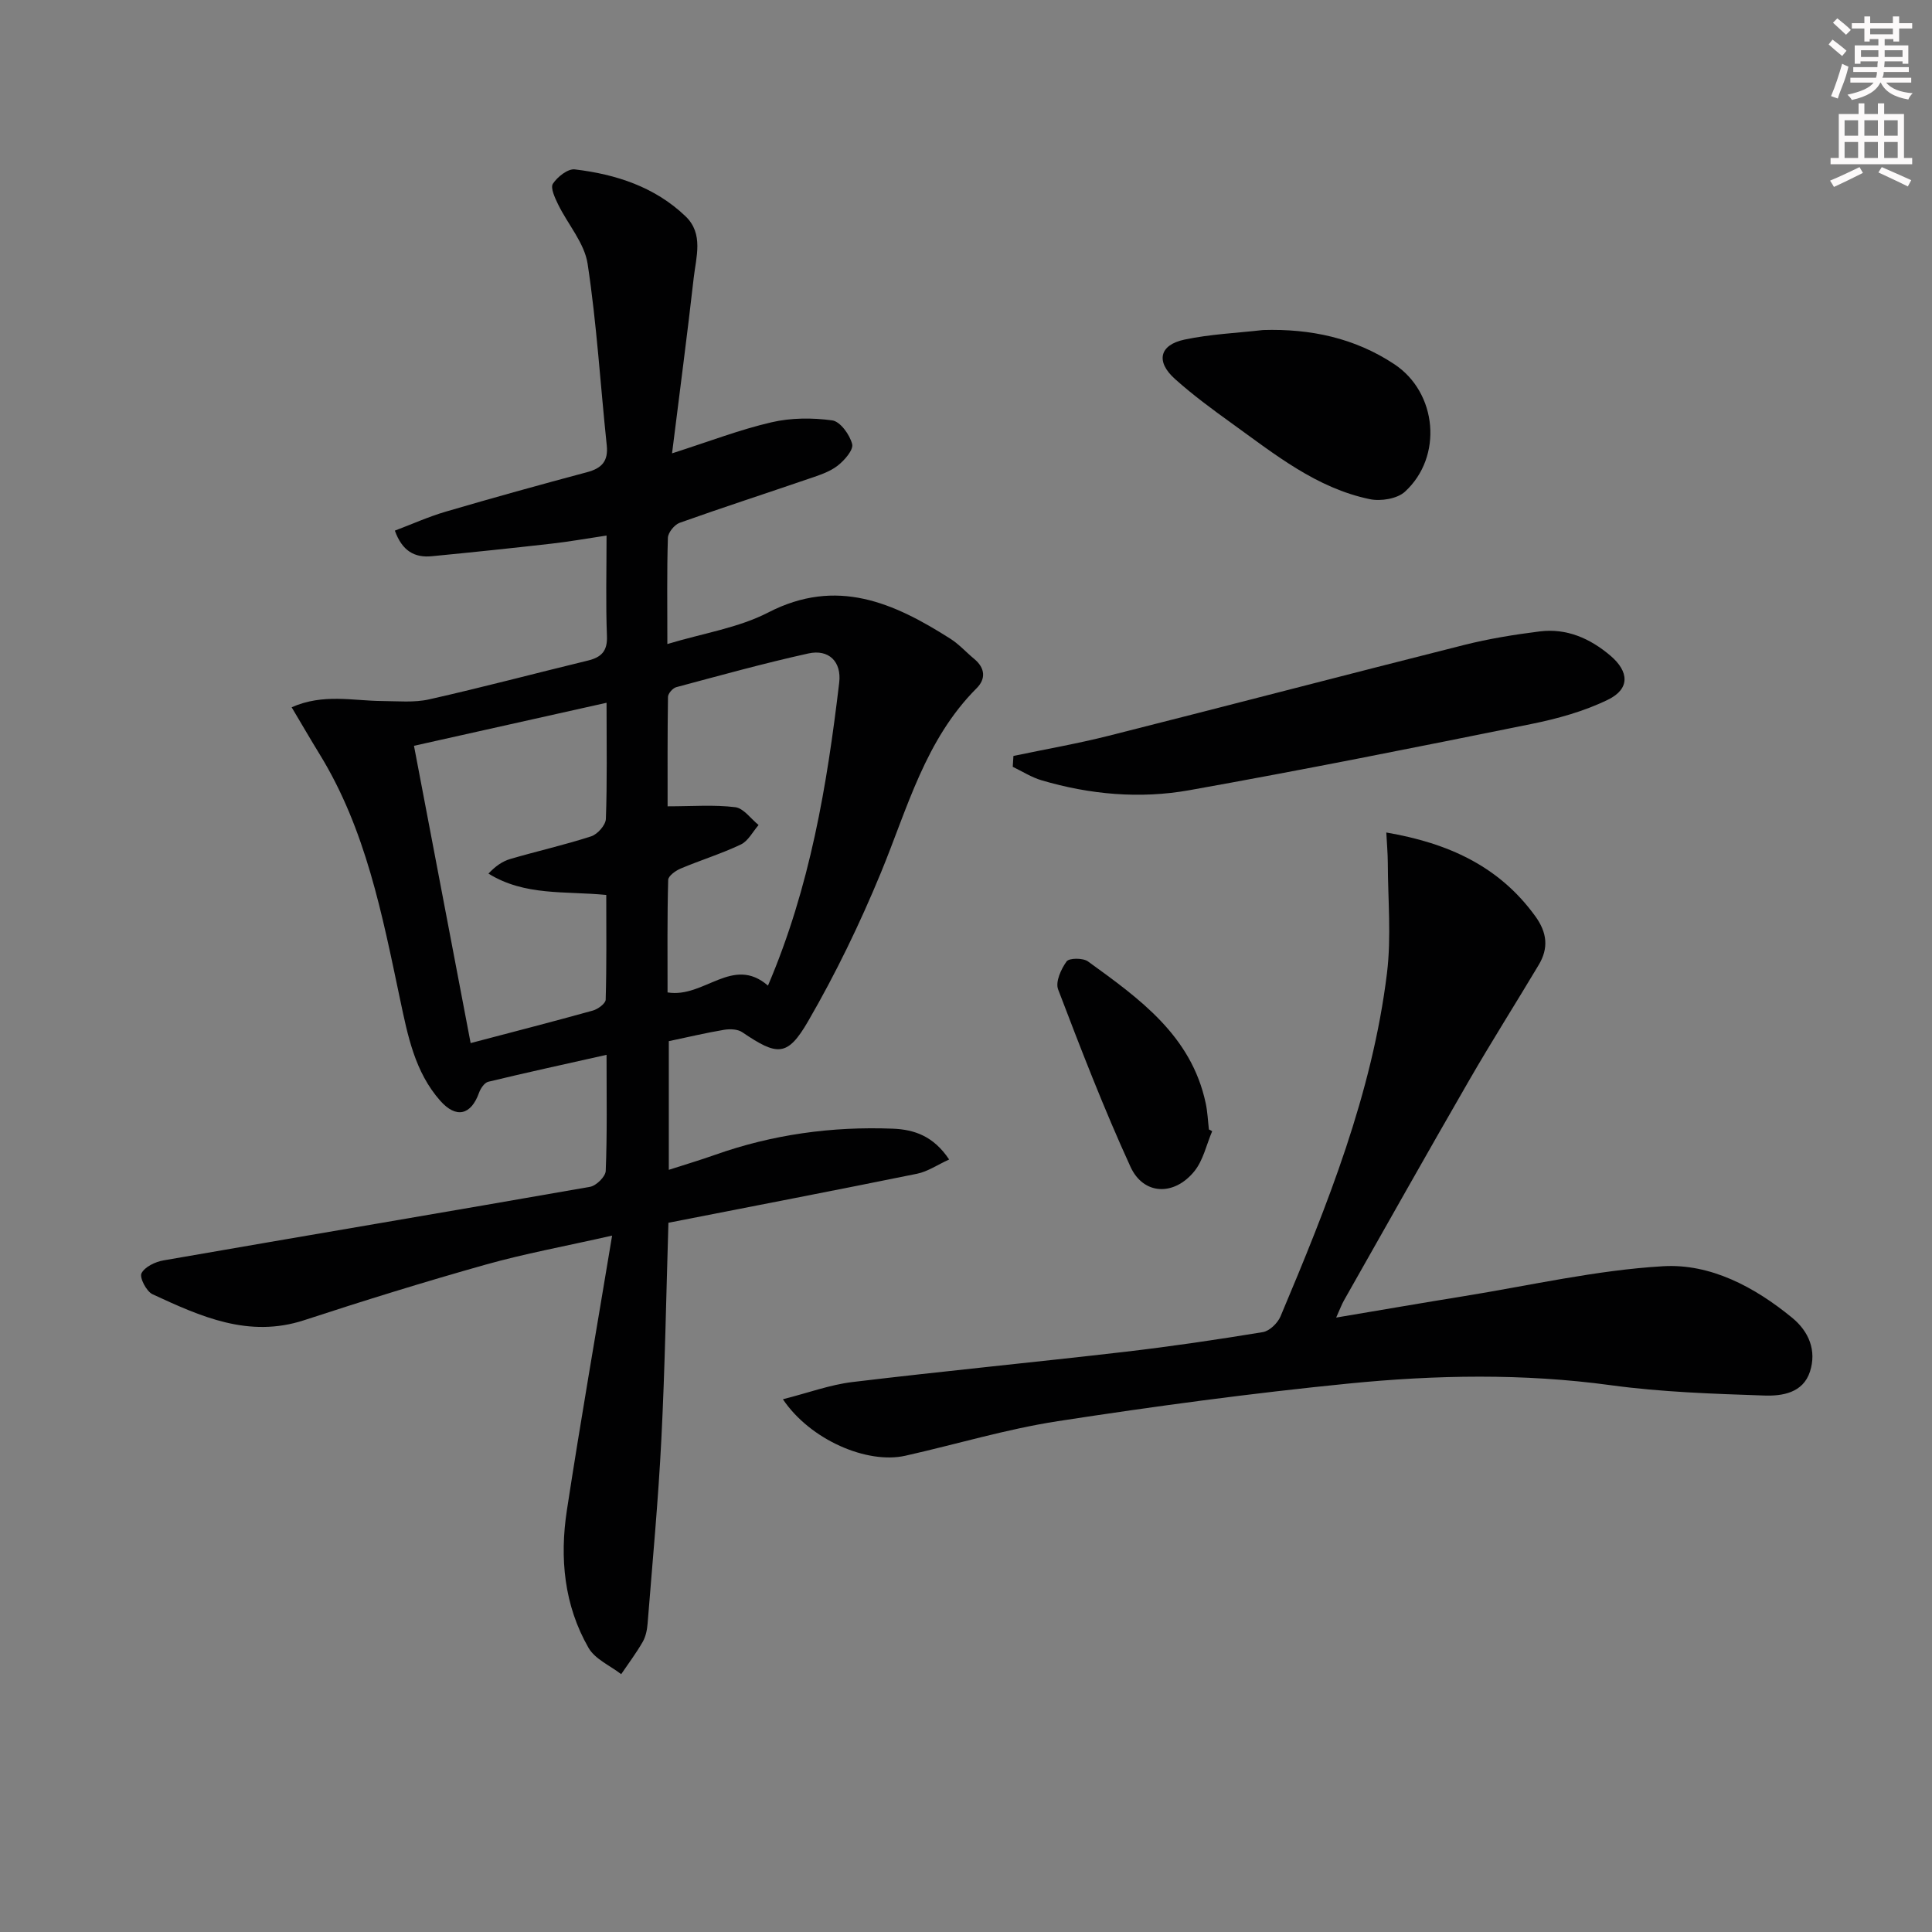 <svg enable-background="new 0 0 400 400" viewBox="0 0 400 400" xmlns="http://www.w3.org/2000/svg"><rect x="0" y="0" width="400" height="400" fill="#808080" stroke="none"/><g fill="#010102"><path d="m125.58 218.39c-8.73 1.96-16.64 3.68-24.5 5.58-.78.19-1.58 1.38-1.9 2.27-1.65 4.62-4.72 5.4-8.03 1.66-5.27-5.96-6.73-13.48-8.32-21-3.7-17.54-7.09-35.21-16.7-50.82-1.88-3.06-3.68-6.18-5.75-9.65 6.57-2.89 12.7-1.33 18.74-1.29 3.26.02 6.64.36 9.76-.35 10.98-2.47 21.87-5.37 32.81-8.02 2.8-.68 4.1-1.94 3.97-5.09-.26-6.64-.08-13.3-.08-20.8-4.1.61-7.74 1.27-11.42 1.68-8.25.94-16.5 1.8-24.76 2.6-3.54.35-6.13-1.06-7.65-5.3 3.53-1.33 6.96-2.88 10.54-3.93 9.72-2.85 19.48-5.56 29.26-8.17 3.04-.81 4.42-2.28 4.07-5.57-1.32-12.53-2.07-25.13-3.96-37.57-.65-4.3-4.09-8.16-6.11-12.3-.66-1.35-1.63-3.44-1.08-4.28.94-1.43 3.1-3.14 4.53-2.97 8.53 1.01 16.59 3.63 22.94 9.72 3.78 3.62 2.17 8.44 1.68 12.78-1.32 11.69-2.87 23.35-4.48 36.29 7.75-2.48 14.06-4.92 20.59-6.43 4.04-.94 8.47-.96 12.59-.39 1.65.23 3.62 2.97 4.11 4.9.31 1.2-1.61 3.4-3.04 4.5-1.65 1.27-3.8 1.95-5.82 2.64-8.94 3.07-17.94 5.98-26.85 9.16-1.08.39-2.4 2.01-2.44 3.1-.22 6.96-.11 13.93-.11 22 7.49-2.26 14.72-3.35 20.88-6.53 14.19-7.32 25.99-2.02 37.71 5.43 1.81 1.15 3.28 2.81 4.95 4.19 2.26 1.87 2.43 4.12.5 6.05-10.66 10.66-14.32 24.84-19.82 38.18-4.35 10.55-9.36 20.91-15.08 30.78-4.31 7.43-6.38 7.18-13.65 2.26-.94-.64-2.54-.69-3.75-.49-3.75.63-7.45 1.51-11.44 2.35v26.64c3.35-1.08 6.48-2.01 9.56-3.1 11.91-4.22 24.19-5.91 36.78-5.42 4.49.17 8.46 1.53 11.7 6.38-2.44 1.11-4.44 2.5-6.64 2.95-17.06 3.47-34.15 6.75-51.48 10.15-.47 15.2-.71 29.99-1.46 44.75-.64 12.75-1.84 25.47-2.85 38.21-.1 1.3-.38 2.71-1.02 3.82-1.33 2.32-2.95 4.46-4.45 6.68-2.3-1.78-5.4-3.1-6.75-5.43-5.08-8.83-6.01-18.64-4.49-28.53 2.83-18.47 6.05-36.89 9.36-56.84-9.9 2.24-18.13 3.74-26.16 6-12.61 3.55-25.14 7.43-37.59 11.51-11.51 3.77-21.46-.77-31.4-5.37-1.26-.58-2.73-3.44-2.29-4.33.67-1.34 2.86-2.39 4.56-2.68 29.43-5.12 58.89-10.07 88.31-15.23 1.29-.23 3.21-2.12 3.25-3.3.31-7.65.17-15.3.17-24.03zm0-72.89c-13.61 3.04-26.46 5.91-39.87 8.91 3.94 20.68 7.8 40.94 11.73 61.55 8.7-2.29 17.02-4.43 25.29-6.73 1.06-.29 2.64-1.46 2.67-2.25.21-7.24.12-14.48.12-21.69-8.61-.84-16.84.25-24.39-4.42 1.4-1.5 2.88-2.55 4.53-3.03 5.56-1.63 11.24-2.9 16.75-4.69 1.31-.43 2.99-2.33 3.03-3.61.28-7.63.14-15.27.14-24.04zm12.63 59.97c7.58 1.25 13.47-7.75 20.79-1.41 8.73-20.43 12.23-41.48 14.75-62.74.51-4.35-2.18-6.96-6.38-6.03-9.19 2.03-18.26 4.55-27.35 6.98-.73.19-1.71 1.31-1.72 2.01-.12 7.74-.08 15.49-.08 22.66 5.16 0 9.64-.36 14 .18 1.74.21 3.23 2.4 4.84 3.69-1.21 1.38-2.15 3.31-3.67 4.03-4.03 1.92-8.34 3.24-12.46 4.98-1.05.44-2.57 1.53-2.59 2.36-.21 7.75-.13 15.52-.13 23.29z"/><path d="m162.09 289.7c5.25-1.33 9.75-3 14.37-3.56 18.79-2.26 37.63-4.08 56.43-6.26 9.55-1.11 19.08-2.52 28.57-4.08 1.39-.23 3.07-1.87 3.66-3.26 9.67-22.96 18.98-46.1 22.04-71.07.92-7.52.19-15.24.17-22.86-.01-1.94-.19-3.88-.31-6.25 12.74 2.19 23.29 6.91 30.83 17.31 2.49 3.43 2.8 6.63.72 10.11-4.77 7.99-9.76 15.85-14.41 23.91-8.73 15.12-17.28 30.33-25.89 45.52-.48.84-.81 1.76-1.63 3.58 9.34-1.57 17.88-3.05 26.43-4.43 13.74-2.22 27.42-5.39 41.25-6.2 9.83-.58 18.97 4.3 26.73 10.67 3.46 2.84 5.1 6.78 3.68 11.16-1.44 4.42-5.76 5.07-9.47 4.94-10.61-.36-21.28-.71-31.78-2.14-18.12-2.47-36.23-2.13-54.27-.34-20.13 2-40.21 4.71-60.21 7.79-10.63 1.64-21.02 4.79-31.54 7.15-7.91 1.79-19.7-3.26-25.37-11.69z"/><path d="m209.82 156.51c6.57-1.38 13.19-2.53 19.7-4.17 24.56-6.2 49.06-12.62 73.62-18.81 5.12-1.29 10.38-2.14 15.62-2.8 5.59-.7 10.43 1.43 14.66 5.02 3.88 3.3 4.07 6.87-.48 9.1-4.97 2.43-10.51 3.96-15.97 5.06-23.55 4.77-47.11 9.48-70.76 13.7-10.21 1.82-20.55.9-30.57-2.06-2.08-.61-3.98-1.84-5.96-2.79.04-.74.09-1.49.14-2.25z"/><path d="m261.5 68.33c9.82-.3 18.97 1.64 27.16 7.06 8.92 5.89 10.13 19.18 2.21 26.42-1.6 1.46-4.98 2.01-7.25 1.54-11.07-2.29-19.7-9.3-28.59-15.7-4.04-2.91-8.08-5.88-11.78-9.2-4-3.59-3.22-7.04 1.99-8.14 5.33-1.13 10.84-1.36 16.26-1.98z"/><path d="m250.97 234.2c-1.2 2.81-1.86 6.06-3.72 8.33-4.21 5.15-10.52 4.89-13.2-.97-5.5-12.01-10.27-24.37-14.98-36.72-.59-1.55.61-4.21 1.76-5.79.53-.73 3.39-.74 4.42 0 10.61 7.69 21.4 15.33 24.38 29.37.38 1.77.45 3.61.66 5.42.22.12.45.24.68.36z"/></g><path d="m378.6 9.2.8-1c.9.7 1.9 1.4 2.9 2.3l-.9 1.1c-1.1-.9-2-1.7-2.8-2.4zm.5 10.7c.9-2.1 1.6-4.3 2.3-6.7.4.2.8.4 1.3.6-.7 3.1-1.5 4.3-2.2 6.6zm.4-15.2.9-.9c1 .8 2 1.6 2.8 2.4l-1 1c-1-.9-1.9-1.8-2.7-2.5zm12.5-1.3h1.2v1.4h2.7v1.1h-2.7v2.7h-1.2v-.5h-1.8v1.3h4.9v3.8h-1.2v-.5h-3.7c0 .4-.1.9-.1 1.2h5.1v1h-5.2c0 .5-.1.9-.3 1.2h6v1h-5.2c1.1 1.3 2.9 2 5.5 2.2-.4.4-.7.8-.9 1.3-2.9-.5-4.8-1.6-5.7-3.5h-.1c-.8 1.7-2.7 2.9-5.9 3.6-.2-.4-.6-.8-.9-1.1 2.8-.6 4.6-1.4 5.4-2.5h-4.8v-1h5.3c.1-.3.2-.7.2-1.2h-4.9v-1h5c0-.4 0-.8.1-1.2h-3.6v.5h-1.2v-3.8h4.9v-1.3h-1.8v.5h-1.1v-2.7h-2.6v-1.1h2.6v-1.4h1.2v1.4h4.7v-1.4zm-6.7 8.4h3.6c0-.4 0-.9 0-1.4h-3.6zm1.9-4.7h4.7v-1.2h-4.7zm6.7 3.3h-3.7v1.4h3.7z" fill="#fcfafa"/><path d="m384.7 21.4h1.3v2.2h2.8v-2.2h1.3v2.2h4.1v9.1h1.7v1.3h-16.9v-1.3h1.7v-9.1h4.1v-2.2zm.3 13.2.7 1.2c-1.8.9-3.8 1.9-6 2.9-.2-.4-.5-.8-.8-1.3 2.4-1 4.4-2 6.1-2.8zm-3.1-6.5h2.8v-3.2h-2.8zm0 4.6h2.8v-3.3h-2.8v3.2zm4.1-4.6h2.8v-3.2h-2.8zm0 4.6h2.8v-3.3h-2.8zm3.6 1.9c2.1.9 4.1 1.8 6.1 2.7l-.7 1.3c-2.2-1.1-4.2-2-6.1-2.9zm3.3-9.7h-2.8v3.2h2.8zm-2.8 7.8h2.8v-3.3h-2.8z" fill="#fcfafa"/></svg>